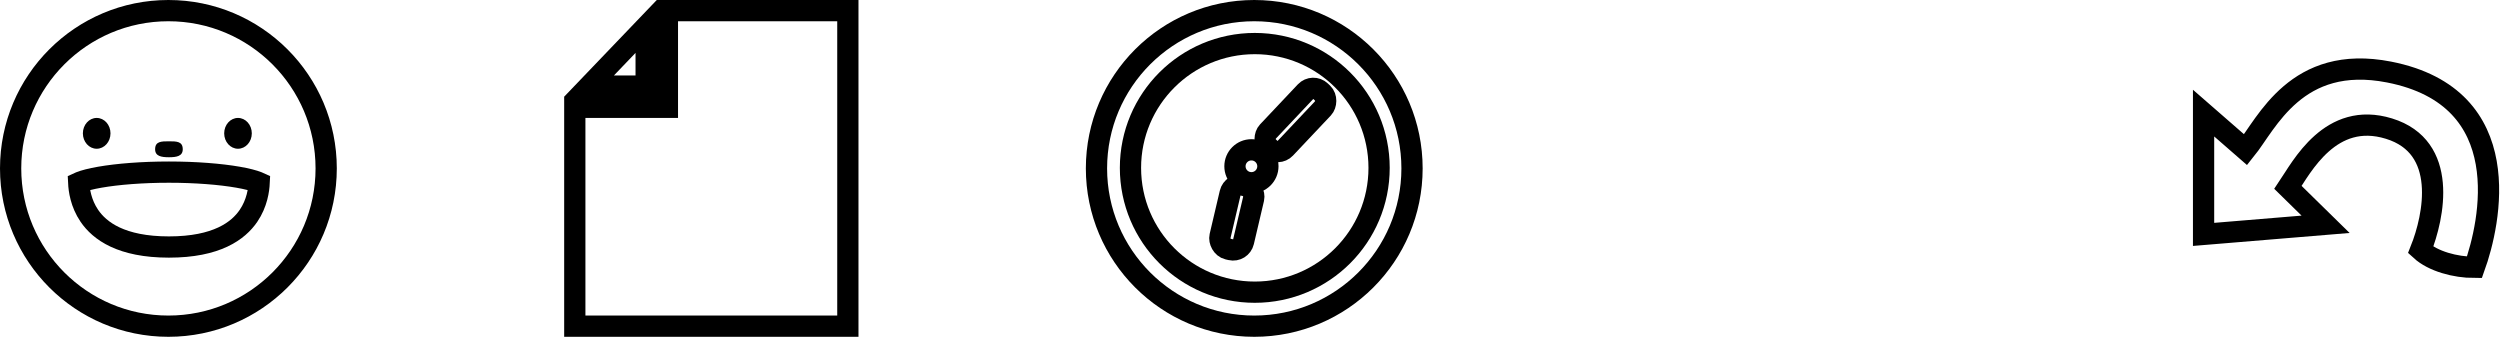 <svg width="2353" height="317" viewBox="0 0 2353 317" fill="none" xmlns="http://www.w3.org/2000/svg">
<circle cx="158.5" cy="158.5" r="148.5" stroke="black" stroke-width="20"/>
<ellipse cx="91" cy="125.5" rx="13" ry="14.5" fill="black"/>
<ellipse cx="224" cy="125.5" rx="13" ry="14.5" fill="black"/>
<path d="M172 140.5C172 147 166.18 148 159 148C151.82 148 146 147 146 140.5C146 133 151.82 133 159 133C166.18 133 172 133 172 140.5Z" fill="black"/>
<path d="M159 162C184.258 162 207.414 163.89 224.044 166.788C232.436 168.251 238.71 169.894 242.659 171.477C243.147 171.672 243.566 171.854 243.924 172.02C243.613 178.56 242.02 191.231 233.866 203.176C224.248 217.266 203.96 232.5 159 232.5C114.04 232.5 93.752 217.266 84.134 203.176C75.98 191.231 74.386 178.56 74.075 172.02C74.433 171.854 74.853 171.672 75.341 171.477C79.29 169.894 85.564 168.251 93.956 166.788C110.586 163.89 133.742 162 159 162Z" stroke="black" stroke-width="20"/>
<path d="M798 10V307H541V101H628.159V10H798ZM608.159 81H554.425L608.159 24.898V81Z" stroke="black" stroke-width="20"/>
<circle cx="1180.5" cy="158.5" r="148.5" stroke="black" stroke-width="20"/>
<circle cx="1181" cy="158" r="117" stroke="black" stroke-width="20"/>
<circle cx="1177.84" cy="156.5" r="15.5" stroke="black" stroke-width="20"/>
<rect x="1160.11" y="172" width="22.692" height="61.735" rx="10" transform="rotate(13.215 1160.11 172)" stroke="black" stroke-width="20"/>
<rect x="1235.66" y="79" width="22.692" height="71.852" rx="10" transform="rotate(43.351 1235.66 79)" stroke="black" stroke-width="20"/>
<mask id="path-12-inside-1_160_2" fill="white">
<rect x="1553" width="280" height="317" rx="10"/>
</mask>
<rect x="1553" width="280" height="317" rx="10" stroke="black" stroke-width="40" mask="url(#path-12-inside-1_160_2)"/>
<mask id="path-13-inside-2_160_2" fill="white">
<rect x="1610" y="4" width="166" height="75" rx="10"/>
</mask>
<rect x="1610" y="4" width="166" height="75" rx="10" stroke="black" stroke-width="40" mask="url(#path-13-inside-2_160_2)"/>
<path d="M2074 106.453L2113.59 140.951C2133.5 116.279 2161.32 50.766 2248.47 67.786C2370.6 91.635 2343.74 210.412 2328.92 251.625C2311 251.625 2290 246 2278.3 235.305C2291 203.5 2304.61 138.303 2248.47 121.039C2193.45 104.119 2166.38 157.159 2153.42 176.376L2188.84 211.106L2074 220.611V106.453Z" stroke="black" stroke-width="20"/>
</svg>

